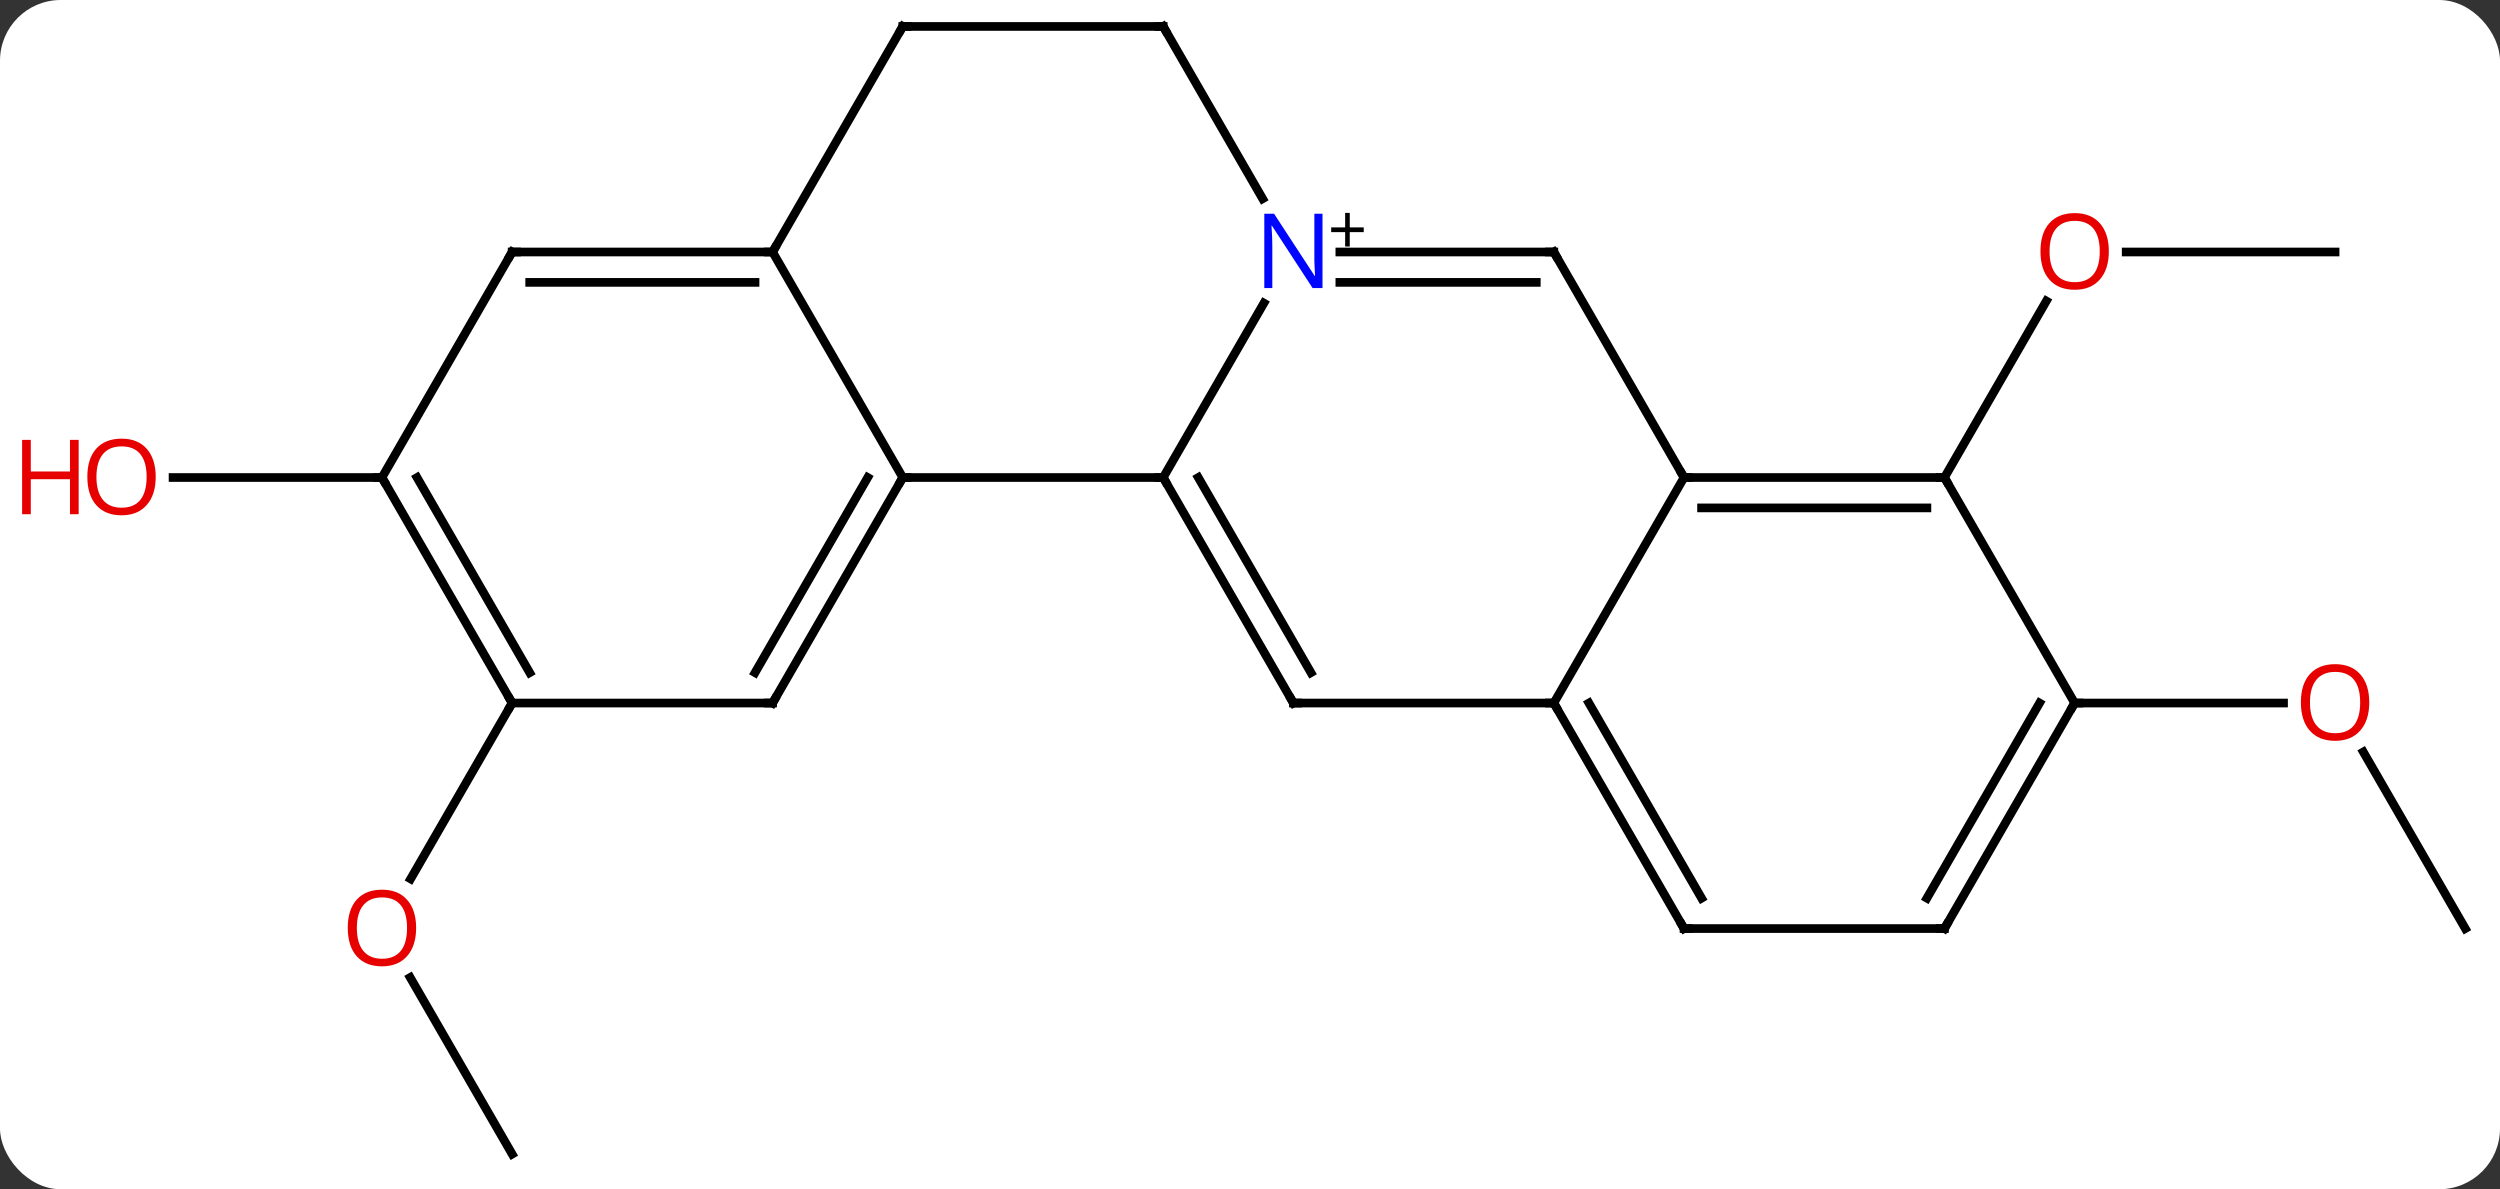 <svg width="288" viewBox="0 0 288 137" style="fill-opacity:1; color-rendering:auto; color-interpolation:auto; text-rendering:auto; stroke:black; stroke-linecap:square; stroke-miterlimit:10; shape-rendering:auto; stroke-opacity:1; fill:black; stroke-dasharray:none; font-weight:normal; stroke-width:1; font-family:'Open Sans'; font-style:normal; stroke-linejoin:miter; font-size:12; stroke-dashoffset:0; image-rendering:auto;" height="137" class="cas-substance-image" xmlns:xlink="http://www.w3.org/1999/xlink" xmlns="http://www.w3.org/2000/svg"><rect x="0" y="0" width="288" height="137" fill="#333333" stroke="none"/><svg class="cas-substance-single-component"><rect y="0" x="0" width="288" stroke="none" ry="7" rx="7" height="137" fill="white" class="cas-substance-group"/><svg y="0" x="0" width="288" viewBox="0 0 288 137" style="fill:black;" height="137" class="cas-substance-single-component-image"><svg><g><g transform="translate(149,68)" style="text-rendering:geometricPrecision; color-rendering:optimizeQuality; color-interpolation:linearRGB; stroke-linecap:butt; image-rendering:optimizeQuality;"><line y2="64.953" y1="44.606" x2="-90" x1="-101.746" style="fill:none;"/><line y2="12.99" y1="33.248" x2="-90" x1="-101.697" style="fill:none;"/><line y2="-12.99" y1="-12.99" x2="-105" x1="-129.062" style="fill:none;"/><line y2="-38.97" y1="-38.97" x2="120" x1="95.938" style="fill:none;"/><line y2="-12.99" y1="-33.322" x2="75" x1="86.739" style="fill:none;"/><line y2="38.97" y1="18.626" x2="135" x1="123.254" style="fill:none;"/><line y2="12.99" y1="12.99" x2="90" x1="114.062" style="fill:none;"/><line y2="-12.99" y1="-12.99" x2="-45" x1="-15" style="fill:none;"/><line y2="-33.082" y1="-12.99" x2="-3.4" x1="-15" style="fill:none;"/><line y2="12.99" y1="-12.99" x2="0" x1="-15" style="fill:none;"/><line y2="9.49" y1="-12.99" x2="2.021" x1="-10.959" style="fill:none;"/><line y2="-38.97" y1="-12.99" x2="-60" x1="-45" style="fill:none;"/><line y2="12.99" y1="-12.99" x2="-60" x1="-45" style="fill:none;"/><line y2="9.49" y1="-12.99" x2="-62.021" x1="-49.041" style="fill:none;"/><line y2="-38.97" y1="-38.97" x2="30" x1="5.352" style="fill:none;"/><line y2="-35.47" y1="-35.47" x2="27.979" x1="5.352" style="fill:none;"/><line y2="-64.953" y1="-45.108" x2="-15" x1="-3.544" style="fill:none;"/><line y2="12.99" y1="12.99" x2="30" x1="0" style="fill:none;"/><line y2="-64.953" y1="-38.97" x2="-45" x1="-60" style="fill:none;"/><line y2="-38.97" y1="-38.97" x2="-90" x1="-60" style="fill:none;"/><line y2="-35.47" y1="-35.47" x2="-87.979" x1="-62.021" style="fill:none;"/><line y2="12.99" y1="12.99" x2="-90" x1="-60" style="fill:none;"/><line y2="-12.99" y1="-38.97" x2="45" x1="30" style="fill:none;"/><line y2="-64.953" y1="-64.953" x2="-45" x1="-15" style="fill:none;"/><line y2="-12.99" y1="12.99" x2="45" x1="30" style="fill:none;"/><line y2="38.97" y1="12.99" x2="45" x1="30" style="fill:none;"/><line y2="35.47" y1="12.99" x2="47.021" x1="34.041" style="fill:none;"/><line y2="-12.99" y1="-38.97" x2="-105" x1="-90" style="fill:none;"/><line y2="-12.99" y1="12.99" x2="-105" x1="-90" style="fill:none;"/><line y2="-12.99" y1="9.49" x2="-100.959" x1="-87.979" style="fill:none;"/><line y2="-12.99" y1="-12.99" x2="75" x1="45" style="fill:none;"/><line y2="-9.49" y1="-9.49" x2="72.979" x1="47.021" style="fill:none;"/><line y2="38.97" y1="38.97" x2="75" x1="45" style="fill:none;"/><line y2="12.99" y1="-12.99" x2="90" x1="75" style="fill:none;"/><line y2="12.99" y1="38.97" x2="90" x1="75" style="fill:none;"/><line y2="12.99" y1="35.47" x2="85.959" x1="72.979" style="fill:none;"/></g><g transform="translate(149,68)" style="fill:rgb(230,0,0); text-rendering:geometricPrecision; color-rendering:optimizeQuality; image-rendering:optimizeQuality; font-family:'Open Sans'; stroke:rgb(230,0,0); color-interpolation:linearRGB;"><path style="stroke:none;" d="M-101.062 38.9 Q-101.062 40.962 -102.102 42.142 Q-103.141 43.322 -104.984 43.322 Q-106.875 43.322 -107.906 42.157 Q-108.938 40.993 -108.938 38.884 Q-108.938 36.79 -107.906 35.642 Q-106.875 34.493 -104.984 34.493 Q-103.125 34.493 -102.094 35.665 Q-101.062 36.837 -101.062 38.9 ZM-107.891 38.9 Q-107.891 40.634 -107.148 41.54 Q-106.406 42.447 -104.984 42.447 Q-103.562 42.447 -102.836 41.548 Q-102.109 40.65 -102.109 38.9 Q-102.109 37.165 -102.836 36.275 Q-103.562 35.384 -104.984 35.384 Q-106.406 35.384 -107.148 36.282 Q-107.891 37.181 -107.891 38.9 Z"/><path style="stroke:none;" d="M-131.062 -13.06 Q-131.062 -10.998 -132.102 -9.818 Q-133.141 -8.638 -134.984 -8.638 Q-136.875 -8.638 -137.906 -9.803 Q-138.938 -10.967 -138.938 -13.076 Q-138.938 -15.17 -137.906 -16.318 Q-136.875 -17.467 -134.984 -17.467 Q-133.125 -17.467 -132.094 -16.295 Q-131.062 -15.123 -131.062 -13.06 ZM-137.891 -13.06 Q-137.891 -11.326 -137.148 -10.42 Q-136.406 -9.513 -134.984 -9.513 Q-133.562 -9.513 -132.836 -10.412 Q-132.109 -11.31 -132.109 -13.06 Q-132.109 -14.795 -132.836 -15.685 Q-133.562 -16.576 -134.984 -16.576 Q-136.406 -16.576 -137.148 -15.678 Q-137.891 -14.779 -137.891 -13.06 Z"/><path style="stroke:none;" d="M-139.938 -8.763 L-140.938 -8.763 L-140.938 -12.795 L-145.453 -12.795 L-145.453 -8.763 L-146.453 -8.763 L-146.453 -17.326 L-145.453 -17.326 L-145.453 -13.685 L-140.938 -13.685 L-140.938 -17.326 L-139.938 -17.326 L-139.938 -8.763 Z"/><path style="stroke:none;" d="M93.938 -39.04 Q93.938 -36.978 92.898 -35.798 Q91.859 -34.618 90.016 -34.618 Q88.125 -34.618 87.094 -35.782 Q86.062 -36.947 86.062 -39.056 Q86.062 -41.15 87.094 -42.298 Q88.125 -43.447 90.016 -43.447 Q91.875 -43.447 92.906 -42.275 Q93.938 -41.103 93.938 -39.04 ZM87.109 -39.04 Q87.109 -37.306 87.852 -36.4 Q88.594 -35.493 90.016 -35.493 Q91.438 -35.493 92.164 -36.392 Q92.891 -37.29 92.891 -39.04 Q92.891 -40.775 92.164 -41.665 Q91.438 -42.556 90.016 -42.556 Q88.594 -42.556 87.852 -41.657 Q87.109 -40.759 87.109 -39.04 Z"/><path style="stroke:none;" d="M123.938 12.92 Q123.938 14.982 122.898 16.162 Q121.859 17.342 120.016 17.342 Q118.125 17.342 117.094 16.177 Q116.062 15.013 116.062 12.904 Q116.062 10.81 117.094 9.662 Q118.125 8.513 120.016 8.513 Q121.875 8.513 122.906 9.685 Q123.938 10.857 123.938 12.92 ZM117.109 12.92 Q117.109 14.654 117.852 15.56 Q118.594 16.467 120.016 16.467 Q121.438 16.467 122.164 15.568 Q122.891 14.67 122.891 12.92 Q122.891 11.185 122.164 10.295 Q121.438 9.404 120.016 9.404 Q118.594 9.404 117.852 10.303 Q117.109 11.201 117.109 12.92 Z"/></g><g transform="translate(149,68)" style="stroke-linecap:butt; text-rendering:geometricPrecision; color-rendering:optimizeQuality; image-rendering:optimizeQuality; font-family:'Open Sans'; color-interpolation:linearRGB; stroke-miterlimit:5;"><path style="fill:none;" d="M-14.75 -12.557 L-15 -12.99 L-15.5 -12.99"/><path style="fill:none;" d="M-45.25 -12.557 L-45 -12.99 L-44.5 -12.99"/><path style="fill:rgb(0,5,255); stroke:none;" d="M3.352 -34.814 L2.211 -34.814 L-2.477 -42.001 L-2.523 -42.001 Q-2.43 -40.736 -2.43 -39.689 L-2.43 -34.814 L-3.352 -34.814 L-3.352 -43.376 L-2.227 -43.376 L2.445 -36.22 L2.492 -36.22 Q2.492 -36.376 2.445 -37.236 Q2.398 -38.095 2.414 -38.47 L2.414 -43.376 L3.352 -43.376 L3.352 -34.814 Z"/><path style="stroke:none;" d="M6.492 -41.804 L8.102 -41.804 L8.102 -41.258 L6.492 -41.258 L6.492 -39.601 L5.961 -39.601 L5.961 -41.258 L4.352 -41.258 L4.352 -41.804 L5.961 -41.804 L5.961 -43.476 L6.492 -43.476 L6.492 -41.804 Z"/><path style="fill:none;" d="M-0.25 12.557 L0 12.99 L0.5 12.99"/><path style="fill:none;" d="M-60.5 -38.97 L-60 -38.97 L-59.75 -39.403"/><path style="fill:none;" d="M-59.75 12.557 L-60 12.99 L-60.5 12.99"/><path style="fill:none;" d="M29.5 -38.97 L30 -38.97 L30.25 -38.537"/><path style="fill:none;" d="M-14.75 -64.52 L-15 -64.953 L-15.5 -64.953"/><path style="fill:none;" d="M30.25 13.423 L30 12.99 L29.5 12.99"/><path style="fill:none;" d="M-45.25 -64.52 L-45 -64.953 L-44.5 -64.953"/><path style="fill:none;" d="M-89.5 -38.97 L-90 -38.97 L-90.25 -38.537"/><path style="fill:none;" d="M-90.25 12.557 L-90 12.99 L-90.25 13.423"/><path style="fill:none;" d="M45.5 -12.99 L45 -12.99 L44.75 -13.423"/><path style="fill:none;" d="M44.75 38.537 L45 38.97 L45.5 38.97"/><path style="fill:none;" d="M-104.75 -12.557 L-105 -12.99 L-105.5 -12.99"/><path style="fill:none;" d="M74.5 -12.99 L75 -12.99 L75.25 -12.557"/><path style="fill:none;" d="M74.5 38.97 L75 38.97 L75.25 38.537"/><path style="fill:none;" d="M89.75 13.423 L90 12.99 L90.5 12.99"/></g></g></svg></svg></svg></svg>